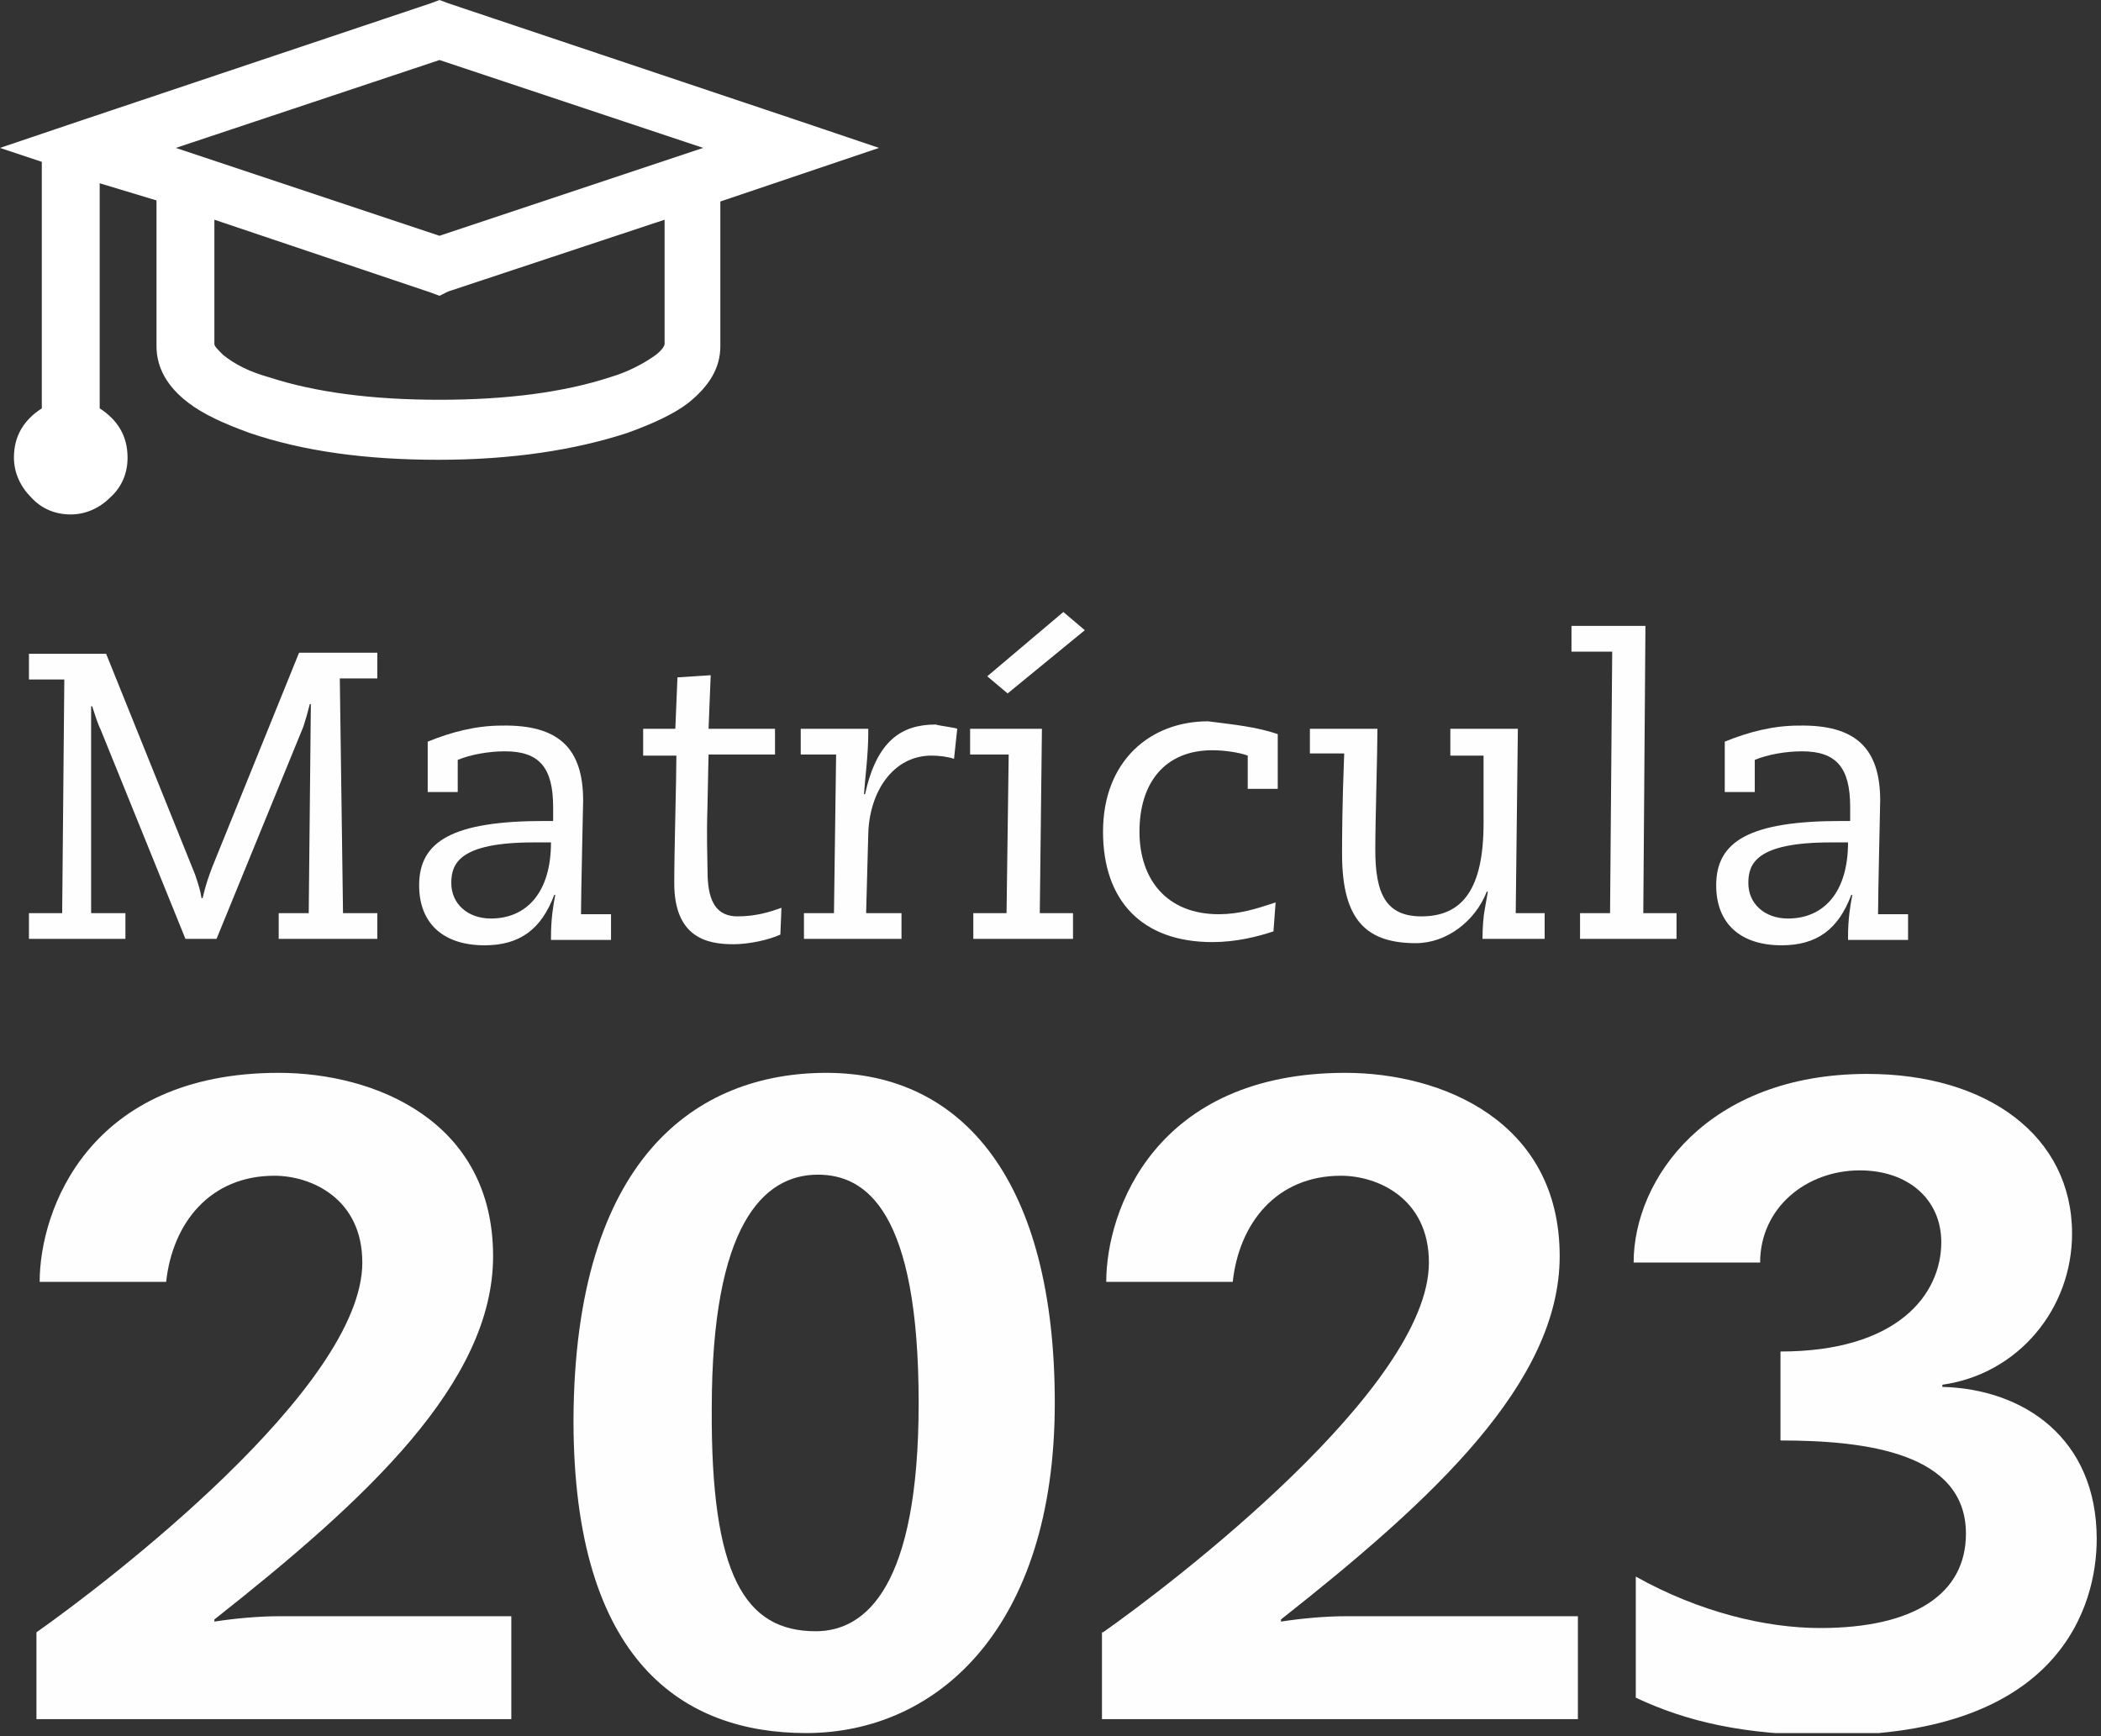<svg width="196" height="162" viewBox="0 0 196 162" fill="none" xmlns="http://www.w3.org/2000/svg">
<rect x="0" y="0" width="196" height="162" fill="#333333" stroke="none"/>
<g clip-path="url(#clip0_1052_81)">
<path d="M9.9 61L18.2 81.6C18.5 82.5 18.7 83.1 18.8 83.8H18.9C19.2 82.5 19.5 81.7 19.8 80.9L27.9 60.9H35.2V63.3H31.7L32 85.2H35.2V87.6H26V85.2H28.8L29 65.7H28.9C28.7 66.5 28.5 67.2 28.3 67.8L20.2 87.6H17.3L9.4 68.1C9.1 67.5 8.9 66.8 8.6 65.9H8.5V85.2H11.7V87.6H2.7V85.2H5.8L6 63.4H2.7V61H9.9Z" fill="#FEFEFE"/>
<path d="M54.401 74.7C54.401 74.9 54.201 83.5 54.201 85.3H57.001V87.7H51.401V87.4C51.401 85.8 51.601 84.5 51.801 83.5H51.701C50.501 86.7 48.501 88.2 45.201 88.2C41.401 88.2 39.101 86.2 39.101 82.6C39.101 78.5 42.201 76.6 50.801 76.6H51.601V75.3C51.601 71.6 50.301 70.1 47.101 70.1C45.601 70.1 43.901 70.4 42.701 70.9V73.9H39.901V69.2C42.101 68.3 44.401 67.7 46.801 67.7C52.101 67.6 54.401 69.8 54.401 74.7ZM45.801 85.7C49.101 85.7 51.401 83.3 51.401 78.6H49.801C42.801 78.6 42.101 80.6 42.101 82.4C42.101 84.3 43.601 85.7 45.801 85.7Z" fill="#FEFEFE"/>
<path d="M66.1 68H72.3V70.4H66.1L66 75.2C65.9 78.4 66 79.8 66 81C66 83 66.2 85.5 68.8 85.5C70.5 85.5 71.8 85.1 72.9 84.7L72.8 87.2C71.7 87.7 69.9 88.1 68.4 88.1C66 88.1 62.9 87.5 62.9 82.4C62.9 79.3 63.1 72.7 63.1 70.5H60V68H63L63.2 63.2L66.3 63L66.1 68Z" fill="#FEFEFE"/>
<path d="M89.3 68L89 70.8C88.4 70.6 87.6 70.5 86.9 70.5C83.3 70.5 81.1 73.9 81 77.8L80.8 85.2H84.1V87.6H75V85.2H77.8L78 70.4H74.7V68H81V68.4C81 70.4 80.7 72.6 80.6 74.1H80.7C81.8 69.1 84.1 67.6 87.3 67.6C87.5 67.7 89.2 67.9 89.3 68Z" fill="#FEFEFE"/>
<path d="M97.2 68L97 85.2H100.1V87.6H90.8V85.2H93.9L94.1 70.4H90.5V68H97.2ZM99.2 57.1L101.2 58.8L94 64.7L92.1 63.1L99.2 57.1Z" fill="#FEFEFE"/>
<path d="M119.2 68.5V73.6H116.4V70.5C115.6 70.2 114.2 70 113.1 70C108.7 70 106.3 73 106.3 77.6C106.3 82 108.8 85.3 113.7 85.3C115.6 85.3 117.2 84.8 119 84.2L118.8 86.9C117.3 87.4 115.3 87.9 113.1 87.9C106.5 87.9 102.9 84 102.9 77.6C102.9 71 107.3 67.3 112.7 67.3C115 67.6 117.2 67.8 119.2 68.5Z" fill="#FEFEFE"/>
<path d="M128.5 68C128.5 70.2 128.3 76.5 128.3 79.3C128.3 83.4 129.3 85.5 132.6 85.5C136.4 85.5 138.4 83 138.4 76.8V70.5H135.3V68H141.6L141.4 85.2H144.1V87.6H138.3C138.3 86.5 138.4 85.4 138.5 84.9L138.8 83.2H138.7C137.6 86 134.9 88 132.1 88C127.6 88 125.2 86 125.2 79.7C125.2 78.4 125.2 75.3 125.4 70.3H122.2V68H128.5Z" fill="#FEFEFE"/>
<path d="M153.501 58.4L153.301 85.2H156.401V87.6H147.401V85.2H150.201L150.401 60.8H146.601V58.4H153.501V58.4Z" fill="#FEFEFE"/>
<path d="M175.401 74.7C175.401 74.9 175.201 83.5 175.201 85.3H178.001V87.7H172.401V87.4C172.401 85.8 172.601 84.5 172.801 83.5H172.701C171.501 86.7 169.501 88.2 166.201 88.2C162.401 88.2 160.101 86.2 160.101 82.6C160.101 78.5 163.201 76.6 171.801 76.6H172.601V75.3C172.601 71.6 171.301 70.1 168.101 70.1C166.601 70.1 164.901 70.4 163.701 70.9V73.9H160.901V69.2C163.101 68.3 165.401 67.7 167.801 67.7C173.101 67.6 175.401 69.8 175.401 74.7ZM166.801 85.7C170.101 85.7 172.401 83.3 172.401 78.6H170.801C163.801 78.6 163.101 80.6 163.101 82.4C163.101 84.3 164.601 85.7 166.801 85.7Z" fill="#FEFEFE"/>
<path d="M3.4 152.3C9.8 147.8 33.8 129.5 33.8 117.8C33.8 111.8 29 109.7 25.6 109.7C19.6 109.7 16.1 114.1 15.5 119.6H3.7C3.7 112.9 8.3 100.1 26 100.1C35 100.1 46 104.6 46 117.2C46 129 34.2 139.9 20 151.1V151.3C21.9 151 24.2 150.8 26 150.8H47.7V160.4H3.4V152.3Z" fill="#FEFEFE"/>
<path d="M77.1 100.1C89.9 100.1 98.4 110.3 98.4 130.9C98.4 151.8 87.5 161.7 75.2 161.7C63.8 161.7 53.5 155.1 53.5 132.5C53.6 108 65 100.1 77.1 100.1ZM76.1 152.2C80.8 152.2 85.7 148 85.7 130.9C85.7 113 80.8 109.6 76.3 109.6C71.2 109.6 66.4 114.3 66.4 131.4C66.3 147 69.5 152.2 76.1 152.2Z" fill="#FEFEFE"/>
<path d="M102.901 152.3C109.301 147.8 133.301 129.5 133.301 117.8C133.301 111.8 128.501 109.7 125.101 109.7C119.101 109.7 115.601 114.1 115.001 119.6H103.201C103.201 112.9 107.801 100.1 125.501 100.1C134.501 100.1 145.501 104.6 145.501 117.2C145.501 129 133.701 139.9 119.501 151.1V151.3C121.401 151 123.701 150.8 125.501 150.8H147.201V160.4H102.801V152.3H102.901Z" fill="#FEFEFE"/>
<path d="M166.1 126.1C177 126.1 181.1 120.8 181.1 115.9C181.1 111.9 178 109.2 173.5 109.2C168.5 109.2 164.2 112.7 164.2 117.8H152.4C152.4 110 159.3 100.2 174.2 100.2C185.4 100.2 193.3 106 193.3 115.1C193.3 122.1 188.3 128.2 181.2 129.2V129.4C188.8 129.6 195.6 134.2 195.6 143.6C195.6 149.8 192.2 161.9 170.7 161.9C162.6 161.9 157.3 160.6 152.6 158.4V147.1C158.5 150.4 164.7 151.9 169.8 151.9C178.6 151.9 183.4 148.7 183.4 143.1C183.4 135.6 174.2 134.4 166.1 134.4V126.1V126.1Z" fill="#FEFEFE"/>
<path d="M41 0L41.8 0.3L74.6 11.3L82 13.8L74.6 16.3L67.2 18.8V32.3C67.2 34.3 66.2 36 64.2 37.6C62.9 38.6 61 39.5 58.5 40.4C53.6 42 47.7 42.9 40.9 42.9C34.1 42.9 28.3 42.1 23.3 40.4C20.8 39.5 18.9 38.6 17.6 37.6C15.6 36.1 14.6 34.3 14.6 32.3V18.7L9.3 17.1V38.1C11 39.2 11.9 40.7 11.9 42.7C11.9 44.1 11.4 45.4 10.3 46.4C9.3 47.4 8 48 6.6 48C5.2 48 3.9 47.5 2.9 46.4C1.9 45.4 1.3 44.1 1.3 42.7C1.3 40.7 2.2 39.2 3.9 38.1V15.1L0 13.8L7.4 11.3L40.2 0.3L41 0ZM41 5.6L16.4 13.8L41 22L65.6 13.8L41 5.6ZM20 20.5V32.1C20 32.3 20.3 32.6 20.8 33.1C21.9 34 23.3 34.7 25.1 35.2C29.4 36.6 34.7 37.3 41 37.3C47.3 37.3 52.6 36.6 56.9 35.2C58.6 34.7 60.1 33.9 61.2 33.1C61.7 32.7 62 32.3 62 32.1V20.5L41.8 27.2L41 27.6L40.2 27.3L20 20.5Z" fill="white"/>
</g>
<defs>
<clipPath id="clip0_1052_81">
<rect width="195.7" height="161.7" fill="white"/>
</clipPath>
</defs>
</svg>
